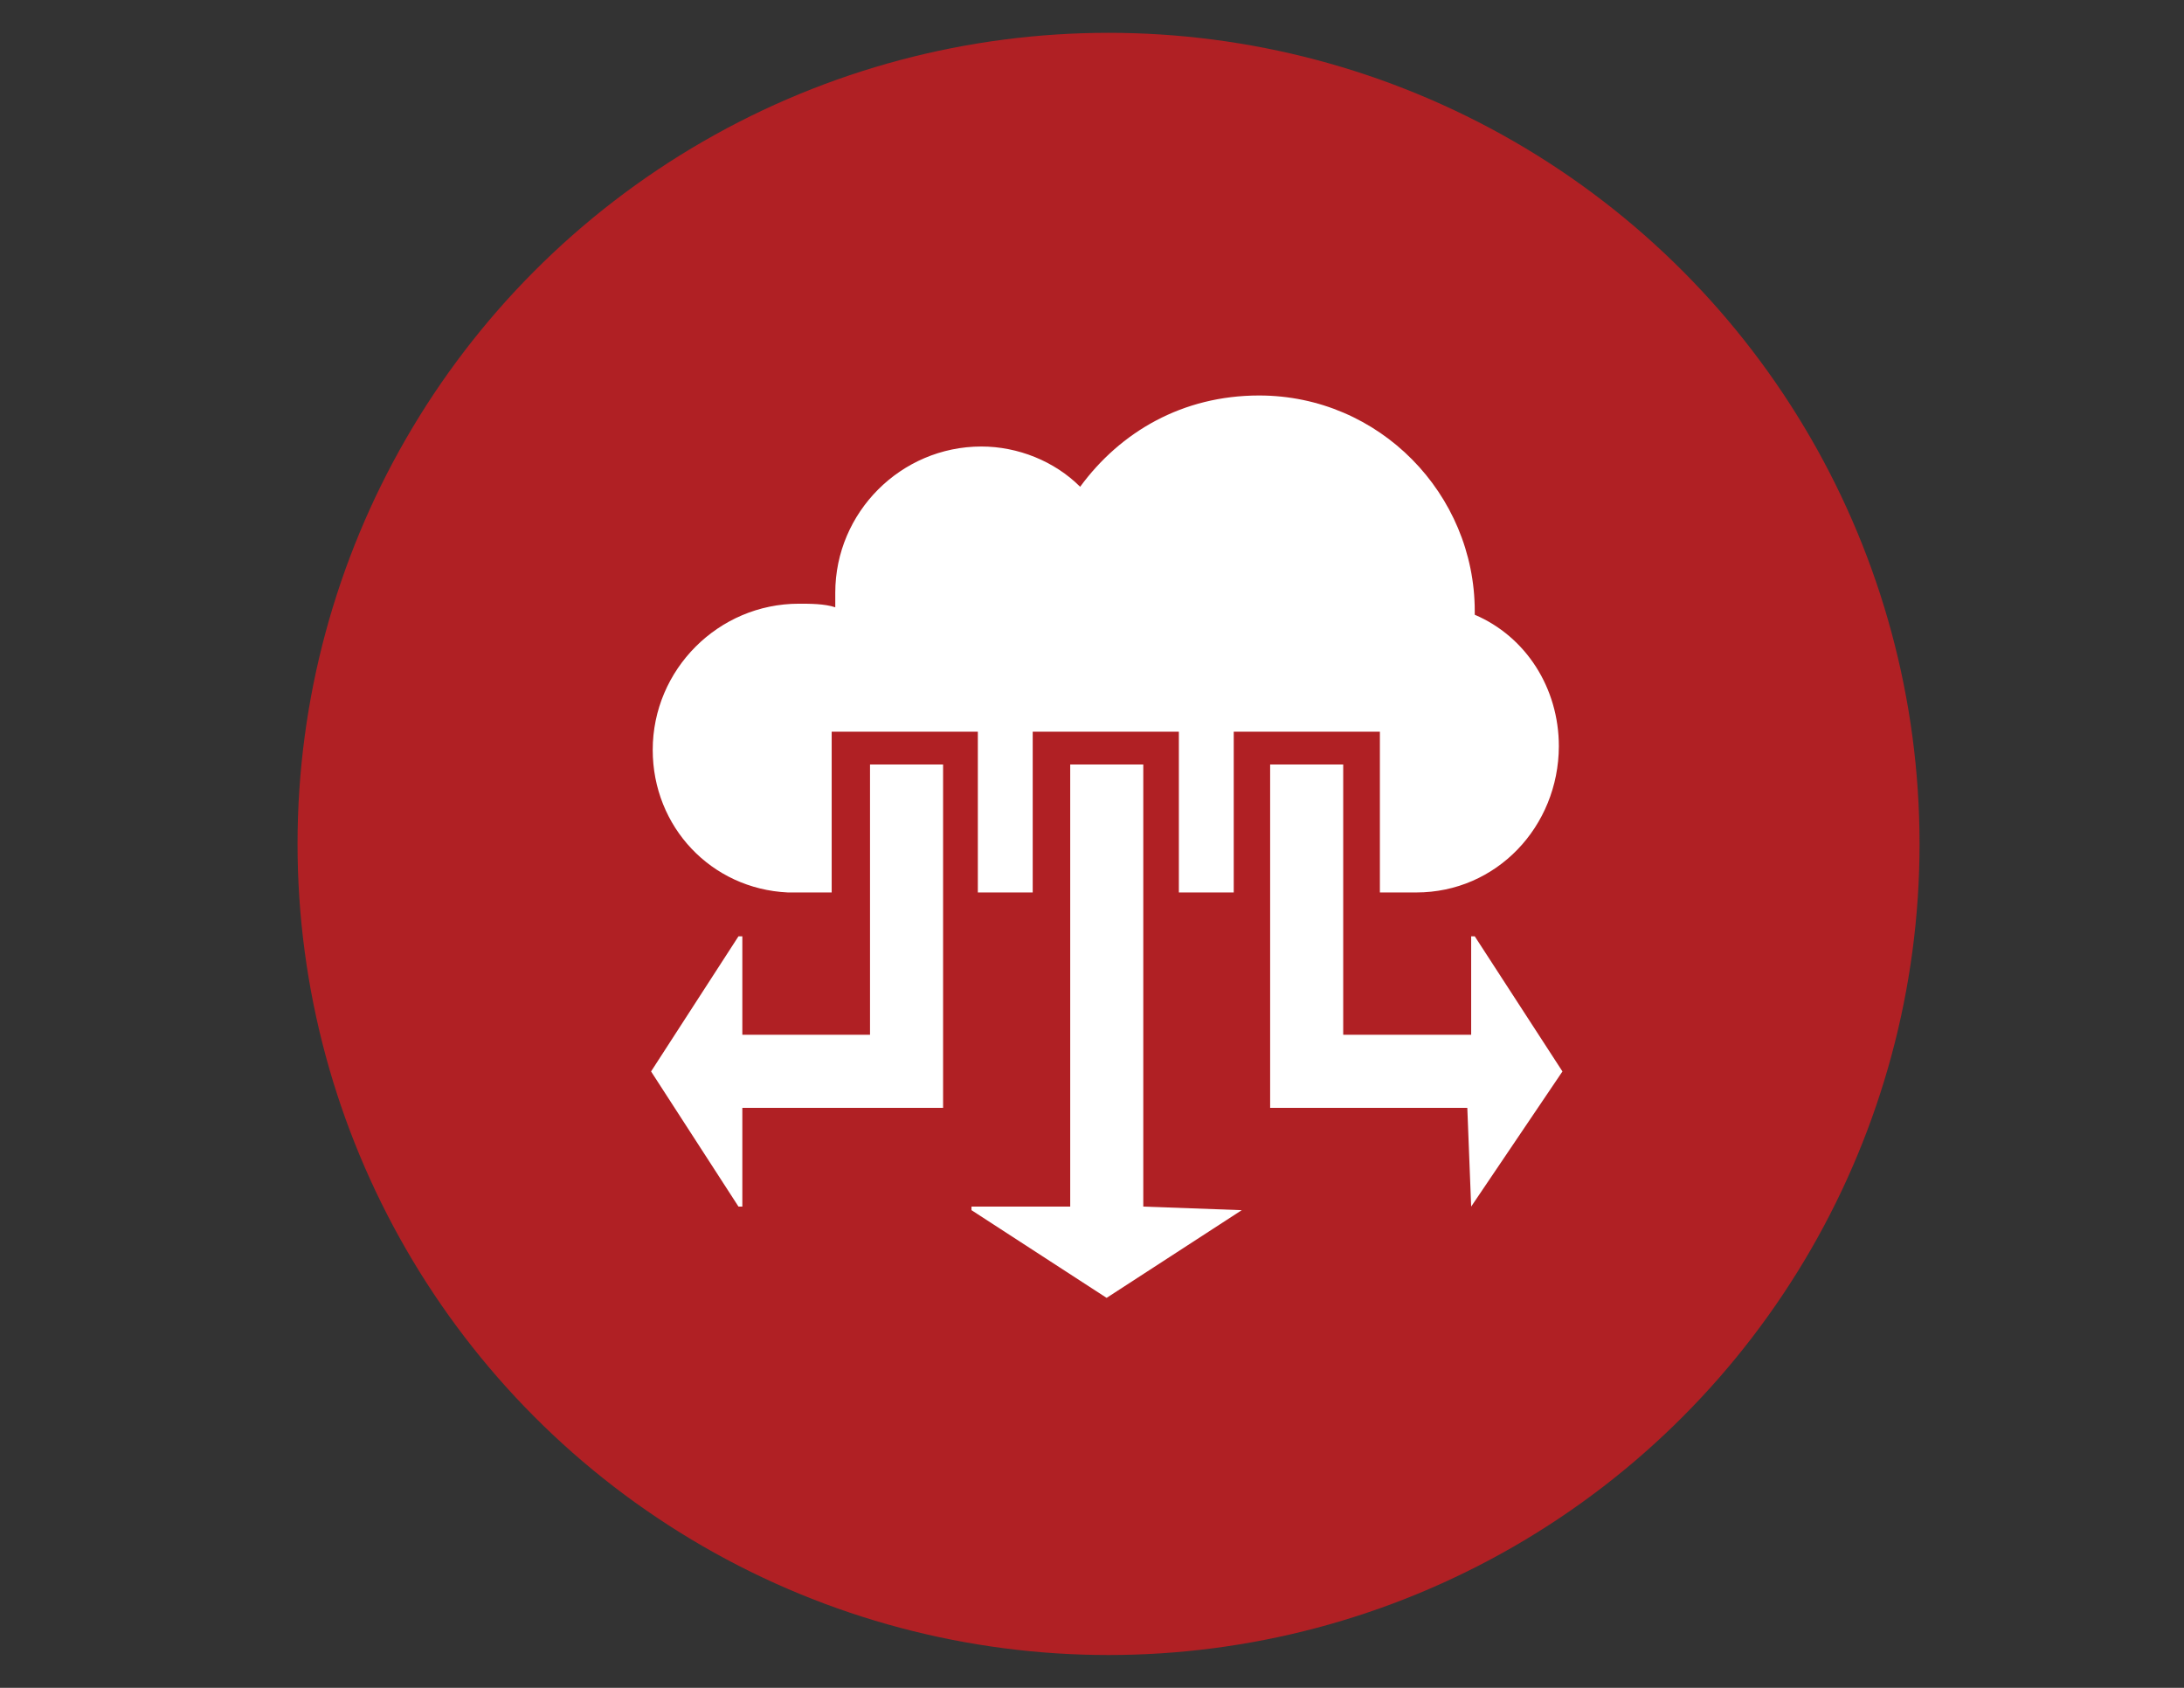 <?xml version="1.0" encoding="utf-8"?>
<!-- Generator: Adobe Illustrator 17.1.0, SVG Export Plug-In . SVG Version: 6.00 Build 0)  -->
<!DOCTYPE svg PUBLIC "-//W3C//DTD SVG 1.1//EN" "http://www.w3.org/Graphics/SVG/1.1/DTD/svg11.dtd">
<svg version="1.1" id="Layer_1" xmlns="http://www.w3.org/2000/svg" xmlns:xlink="http://www.w3.org/1999/xlink" x="0px" y="0px"
	 width="792px" height="612px" viewBox="0 0 792 612" enable-background="new 0 0 792 612" xml:space="preserve">
<rect x="0" y="0" width="792" height="612" fill="#333333" stroke="none"/>
<g id="Layer_2" display="none">
	<circle display="inline" fill="#B02024" cx="399.3" cy="311.3" r="290.1"/>
	<circle display="inline" fill="#E61E25" cx="380.8" cy="360.3" r="9.3"/>
	<path display="inline" fill="#FFFFFF" d="M417.9,414.6H394c-6.6,0-18.5,0-25.2,0h-35.8c-6.6,0-10.6-4-7.9-10.6l18.5-29.1h-78.2
		c-14.6,0-18.5-7.9-18.5-21.2V176.2c0-14.6,5.3-26.5,18.5-26.5h231.8c14.6,0,27.8,11.9,27.8,26.5v106h-13.2v-106
		c0-6.6-6.6-13.2-14.6-13.2H264.2c-6.6,0-5.3,6.6-5.3,13.2v148.4c0,6.6-1.3,10.6,5.3,10.6h153.7V414.6z"/>
	<rect x="272.1" y="189.4" display="inline" fill="#FFFFFF" width="225.2" height="26.5"/>
	<rect x="391.4" y="229.2" display="inline" fill="#FFFFFF" width="106" height="53"/>
	<rect x="272.1" y="229.2" display="inline" fill="#FFFFFF" width="106" height="53"/>
	<path display="inline" fill="#FFFFFF" d="M563.6,455.7c0,14.6-11.9,25.2-25.2,25.2h-80.8c-14.6,0-25.2-11.9-25.2-25.2V320.6
		c0-14.6,11.9-25.2,25.2-25.2h80.8c14.6,0,25.2,11.9,25.2,25.2V455.7z M550.3,315.3c0-4-2.6-6.6-6.6-6.6H451c-4,0-6.6,2.6-6.6,6.6
		v132.5c0,4,2.6,6.6,6.6,6.6h92.7c4,0,6.6-2.6,6.6-6.6V315.3z M537.1,348.4h-79.5v-26.5h79.5V348.4z M537.1,388.1h-79.5v-26.5h79.5
		V388.1z M537.1,427.9h-79.5v-26.5h79.5V427.9z"/>
</g>
<g id="Layer_5" display="none">
	<path display="inline" fill="#B02024" d="M399.3,9.3c-162.9,0-294.1,132.5-294.1,294.1c0,162.9,132.5,294.1,294.1,294.1
		c162.9,0,294.1-132.5,294.1-294.1S562.2,9.3,399.3,9.3z M339.7,398.7h-71.5v35.8h-1.3l-31.8-49l31.8-49h1.3v35.8h46.4v-98H341
		v124.5H339.7z M448.3,435.8l-49,31.8l-49-31.8v-1.3h35.8V274.2h26.5v160.3L448.3,435.8L448.3,435.8z M530.5,434.5L530.5,434.5
		l-1.3-35.8h-71.5V274.2h26.5v98h46.4v-35.8h1.3l31.8,49L530.5,434.5z M510.6,320.6h-13.2v-58.3h-53v58.3h-19.9v-58.3h-53v58.3
		h-19.9v-58.3h-53v58.3h-15.9l0,0c-27.8-1.3-49-23.8-49-51.7c0-29.1,23.8-53,53-53c4,0,9.3,0,13.2,1.3c0-1.3,0-4,0-5.3
		c0-29.1,23.8-53,53-53c13.2,0,26.5,5.3,35.8,14.6c14.6-19.9,37.1-33.1,64.9-33.1c43.7,0,78.2,35.8,78.2,78.2v1.3
		c18.5,7.9,30.5,26.5,30.5,47.7C562.2,296.7,539.7,320.6,510.6,320.6z"/>
</g>
<g id="Layer_6" display="none">
	<circle display="inline" fill="#B02024" cx="402" cy="303.4" r="290.1"/>
	<polygon display="inline" fill="#FFFFFF" points="359.6,278.2 447,278.2 478.8,406.7 327.8,406.7 	"/>
	<rect x="342.4" y="169.6" display="inline" fill="#FFFFFF" width="121.9" height="79.5"/>
	<path display="inline" fill="#FFFFFF" stroke="#B02024" stroke-width="0.51" stroke-miterlimit="10" d="M345,299.4l-5.3-1.3
		c-2.6-1.3-5.3-4-9.3-7.9l0,0l0,0c0-1.3,0-1.3,0-1.3s0,0,0-1.3c1.3-1.3,1.3-2.6,1.3-4c0-1.3,1.3-1.3,1.3-2.6
		c2.6-2.6,5.3-5.3,5.3-9.3c1.3-4,0-6.6-1.3-7.9l0,0c0-4,0-7.9-1.3-11.9c0-4-1.3-7.9-2.6-9.3s-4-2.6-5.3-2.6h-1.3
		c-2.6-1.3-5.3-2.6-9.3-2.6c0,0,0,0-1.3,0l0,0l0,0c-7.9,0-15.9,6.6-18.5,14.6c-1.3,2.6-1.3,6.6-1.3,10.6v1.3l0,0
		c0,1.3-1.3,2.6-1.3,7.9c1.3,4,4,6.6,5.3,9.3c0,0,0,1.3,1.3,2.6c0,1.3,1.3,2.6,1.3,4l0,0c0,0,0,0,0,1.3l0,0c-4,4-7.9,6.6-9.3,7.9
		l-2.6,1.3c-5.3,4-9.3,6.6-11.9,6.6c-6.6,4-9.3,6.6-9.3,9.3v7.9c0,1.3,1.3,2.6,2.6,4c0,0,43.7,6.6,63.6,7.9"/>
	<path display="inline" fill="#010101" d="M355.6,324.5"/>
	<path display="inline" fill="#FFFFFF" stroke="#B02024" stroke-width="0.51" stroke-miterlimit="10" d="M461.6,299.4l5.3-1.3
		c2.6-1.3,5.3-4,9.3-7.9l0,0l0,0c0-1.3,0-1.3,0-1.3s0,0,0-1.3c-1.3-1.3-1.3-2.6-1.3-4c0-1.3-1.3-1.3-1.3-2.6
		c-2.6-2.6-5.3-5.3-5.3-9.3c-1.3-4,0-6.6,1.3-7.9l0,0c0-4,0-7.9,1.3-11.9c0-4,1.3-7.9,2.6-9.3s4-2.6,5.3-2.6h1.3
		c2.6-1.3,5.3-2.6,9.3-2.6c0,0,0,0,1.3,0l0,0l0,0c7.9,0,15.9,6.6,18.5,14.6c1.3,2.6,1.3,6.6,1.3,10.6v1.3l0,0c0,1.3,1.3,2.6,1.3,7.9
		c-1.3,4-4,6.6-5.3,9.3c0,0,0,1.3-1.3,2.6c0,1.3-1.3,2.6-1.3,4l0,0c0,0,0,0,0,1.3l0,0c4,4,7.9,6.6,9.3,7.9l2.6,1.3
		c6.6,2.6,10.6,5.3,11.9,5.3c6.6,4,9.3,6.6,9.3,9.3v7.9c0,1.3-1.3,2.6-2.6,4c0,0-43.7,6.6-63.6,7.9"/>
	<path display="inline" fill="#FFFFFF" stroke="#B02024" stroke-width="0.51" stroke-miterlimit="10" d="M327.8,370.9
		c-2.6-1.3-13.2-7.9-19.9-10.6l-5.3-2.6c-2.6-1.3-7.9-5.3-13.2-10.6l0,0c0,0,0,0,0-1.3c0-1.3,0-1.3,0-1.3s0,0,0-1.3
		c1.3-1.3,1.3-4,2.6-5.3c0-1.3,1.3-2.6,1.3-2.6c2.6-4,6.6-7.9,7.9-13.2c1.3-5.3,0-7.9-1.3-9.3l0,0c0-5.3,0-10.6-1.3-15.9
		c0-6.6-1.3-10.6-4-13.2c-2.6-2.6-5.3-2.6-7.9-4c-1.3,0-1.3,0-2.6,0c-4-2.6-7.9-4-11.9-4h-1.3l0,0c0,0,0,0-1.3,0
		c-11.9,1.3-22.5,7.9-25.2,19.9c-1.3,4-1.3,9.3-1.3,14.6c0,1.3,0,1.3,0,2.6l0,0c-1.3,1.3-2.6,4-1.3,9.3c1.3,5.3,4,9.3,7.9,13.2
		c0,0,1.3,1.3,1.3,2.6c0,1.3,1.3,4,2.6,5.3c0,0,0,0,0,1.3s0,1.3,0,2.6l0,0c-5.3,5.3-9.3,9.3-13.2,10.6l-4,2.6
		c-7.9,4-14.6,6.6-17.2,7.9c-9.3,5.3-11.9,7.9-11.9,11.9v11.9c0,2.6,1.3,4,2.6,5.3c1.3,0,66.2,5.3,106,10.6"/>
	<path display="inline" fill="#FFFFFF" stroke="#B02024" stroke-width="0.51" stroke-miterlimit="10" d="M478.8,370.9
		c2.6-1.3,13.2-7.9,19.9-10.6l4-1.3c2.6-1.3,7.9-5.3,13.2-10.6l0,0c0,0,0,0,0-1.3s0-1.3,0-1.3s0,0,0-1.3c-1.3-1.3-1.3-4-2.6-5.3
		c0-1.3-1.3-2.6-1.3-2.6c-2.6-4-6.6-7.9-7.9-13.2s0-7.9,1.3-9.3l0,0c0-5.3,0-10.6,1.3-15.9c0-6.6,1.3-10.6,4-13.2
		c2.6-2.6,5.3-2.6,7.9-4c1.3,0,1.3,0,2.6,0c4-2.6,7.9-4,11.9-4h1.3l0,0c0,0,0,0,1.3,0c11.9,1.3,22.5,7.9,25.2,19.9
		c1.3,4,1.3,9.3,1.3,14.6c0,1.3,0,1.3,0,2.6l0,0c1.3,1.3,2.6,4,1.3,9.3c-1.3,5.3-4,9.3-7.9,13.2c0,0-1.3,1.3-1.3,2.6
		c0,1.3-1.3,4-2.6,5.3c0,0,0,0,0,1.3c0,1.3,0,1.3,0,2.6l0,0c5.3,5.3,9.3,9.3,13.2,10.6l4,2.6c7.9,4,14.6,6.6,17.2,7.9
		c9.3,5.3,11.9,7.9,11.9,11.9v11.9c0,2.6-1.3,4-2.6,5.3c-1.3,0-66.2,5.3-106,10.6"/>
	<path display="inline" fill="#B02024" d="M425.8,221.2c-1.3,0-4-2.6-6.6-4l-1.3-1.3c-1.3,0-4-2.6-5.3-4l0,0l0,0c0,0,0,0,0-1.3l0,0
		c0-1.3,1.3-1.3,1.3-2.6v-1.3c1.3-1.3,2.6-2.6,2.6-5.3s0-4,0-4l0,0c0-2.6,0-5.3,0-6.6c0-2.6,0-4-1.3-5.3s-2.6-1.3-2.6-1.3h-1.3
		c-1.3-1.3-2.6-1.3-5.3-1.3l0,0l0,0l0,0c-5.3,0-9.3,4-10.6,7.9c0,1.3,0,4,0,6.6c0,0,0,0,0,1.3l0,0c0,0-1.3,1.3,0,4
		c0,2.6,1.3,4,2.6,5.3v1.3c0,1.3,0,1.3,1.3,2.6l0,0c0,0,0,0,0,1.3l0,0c-2.6,2.6-4,4-5.3,4l-1.3,1.3c-4,1.3-6.6,2.6-6.6,4
		c-4,2.6-5.3,4-5.3,5.3v5.3c0,1.3,0,1.3,1.3,1.3c0,0,9.3,4,26.5,4s25.2-4,26.5-4s1.3-1.3,1.3-1.3v-5.3
		C429.8,223.9,428.5,222.5,425.8,221.2z"/>
</g>
<circle fill="#B02024" cx="402" cy="306" r="294.1"/>
<g id="Layer_1_1_" display="none">
	<g display="inline">
		<circle fill="none" stroke="#C1C0C0" stroke-width="2" stroke-miterlimit="10" cx="404.6" cy="304.7" r="569.6"/>
		<path fill="#C1C0C0" d="M592.7,194.7l13.2-22.5c26.5,15.9,42.4,43.7,42.4,74.2c0,30.5-15.9,59.6-42.4,74.2l-13.2-22.5
			c18.5-10.6,30.5-30.5,30.5-53C621.9,226.5,611.3,205.3,592.7,194.7z"/>
		<path fill="#C1C0C0" d="M205.9,217.2c0-6.6,5.3-11.9,11.9-14.6c-21.2-68.9,5.3-141.7,63.6-182.8c29.1-19.9,62.3-31.8,96.7-31.8
			S447-1.3,474.8,19.9c58.3,41.1,76.8,115.2,57,182.8c6.6,1.3,5.3,6.6,5.3,14.6v58.3c0,5.3,0,10.6,0,13.2v60.9h-1.3h-7.9h-18.5
			v-26.5h13.2v-34.4c0-2.6-13.2-7.9-13.2-13.2v-58.3c0-6.6,9.3-11.9,15.9-14.6l2.6-1.3c10.6-60.9-15.9-121.9-67.6-155
			c-25.2-15.9-54.3-25.2-84.8-25.2s-59.6,9.3-84.8,25.2c-49,33.1-75.5,94.1-66.2,153.7v1.3h-1.3c6.6,1.3,9.3,6.6,9.3,14.6v58.3
			c0,7.9-5.3,14.6-13.2,14.6s-13.2-6.6-13.2-14.6L205.9,217.2L205.9,217.2z"/>
		<path fill="#C1C0C0" d="M669.5,561.7c0,9.3-5.3,17.2-13.2,21.2c-4,1.3-94.1,38.4-278.2,38.4s-274.2-37.1-278.2-38.4
			c-7.9-4-14.6-11.9-14.6-21.2v-53c0-18.5,15.9-33.1,55.6-55.6c9.3-5.3,38.4-18.5,76.8-35.8l19.9-9.3c14.6-6.6,37.1-23.8,59.6-47.7
			V359c0-7.9,0-7.9,0-10.6c0-1.3,0-1.3,0-2.6c-5.3-7.9-7.9-15.9-10.6-23.8c-1.3-4-4-11.9-5.3-13.2c-14.6-14.6-30.5-34.4-35.8-59.6
			c-5.3-25.2,1.3-38.4,5.3-45l0,0c0-2.6,0-6.6,0-9.3c0-26.5,0-50.3,5.3-66.2c17.2-50.3,64.9-86.1,117.9-90.1c1.3,0,2.6,0,4,0h2.6
			c1.3,0,2.6,0,5.3,0c19.9,1.3,35.8,5.3,54.3,15.9c1.3,1.3,6.6,1.3,9.3,2.6c10.6,1.3,23.8,4,34.4,15.9
			c13.2,14.6,18.5,31.8,18.5,59.6c5.3,19.9,5.3,45,5.3,70.2l0,0c4,6.6,9.3,19.9,5.3,45c-5.3,25.2-21.2,43.7-35.8,59.6
			c-1.3,1.3-4,7.9-5.3,13.2c-2.6,7.9-5.3,15.9-10.6,23.8c0,1.3,0,2.6-1.3,4c0,2.6,0,2.6,0,9.3c0,2.6,0,4,0,4s0,0,1.3,0
			c22.5,22.5,45,39.7,59.6,46.4l19.9,9.3c31.8,14.6,66.2,30.5,76.8,35.8c39.7,22.5,54.3,37.1,54.3,55.6v53H669.5z"/>
		<path fill="#C1C0C0" d="M641.7,385.5L628.5,363c41.1-23.8,66.2-67.6,66.2-115.2s-25.2-91.4-66.2-115.2l13.2-22.5
			c49,27.8,79.5,80.8,79.5,137.8C721.2,303.4,690.7,356.3,641.7,385.5z"/>
	</g>
</g>
<g id="Layer_3" display="none">
	<g display="inline">
		<circle fill="none" stroke="#C1C0C0" stroke-width="2" stroke-miterlimit="10" cx="399.3" cy="311.3" r="572.3"/>
		<path fill="#C1C0C0" d="M722.5,306c0-27.8-22.5-50.3-50.3-50.3H494.7c-27.8,0-50.3,22.5-50.3,50.3v268.9
			c0,27.8,22.5,50.3,50.3,50.3h176.2c27.8,0,50.3-22.5,50.3-50.3V306H722.5z M590.1,606.7c0,6.6-5.3,13.2-13.2,13.2
			c-6.6,0-13.2-5.3-13.2-13.2c0-7.9,5.3-13.2,13.2-13.2S590.1,598.8,590.1,606.7z M696,560.3c0,6.6-5.3,13.2-13.2,13.2H484.1
			c-6.6,0-13.2-5.3-13.2-13.2V295.4c0-6.6,5.3-13.2,13.2-13.2h200c6.6,0,13.2,5.3,13.2,13.2v264.9H696z M669.5,494.1H497.3v66.2
			h172.2V494.1z M669.5,401.4H497.3v66.2h172.2V401.4z M669.5,308.6H497.3v66.2h172.2V308.6z"/>
		<circle fill="#C1C0C0" cx="362.2" cy="406.7" r="18.5"/>
		<path fill="#C1C0C0" d="M417.9,361.6H133.1c-14.6,0-19.9-10.6-19.9-25.2V45c0-14.6,5.3-26.5,19.9-26.5h458.3
			c14.6,0,26.5,13.2,26.5,26.5v185.5h26.5V45c0-27.8-23.8-53-53-53H133.1c-27.8,0-46.4,25.2-46.4,53v349.7
			c0,27.8,18.5,46.4,46.4,46.4h153.7l-37.1,57c-5.3,13.2,2.6,22.5,17.2,22.5h70.2c14.6,0,37.1,0,50.3,0h30.5V361.6z"/>
		<rect x="152.9" y="57" fill="#C1C0C0" width="423.9" height="79.5"/>
		<rect x="391.4" y="149.7" fill="#C1C0C0" width="185.5" height="79.5"/>
		<rect x="152.9" y="149.7" fill="#C1C0C0" width="198.7" height="79.5"/>
	</g>
</g>
<g id="Layer_4" display="none">
	<g display="inline">
		<circle fill="none" stroke="#C1C0C0" stroke-width="2" stroke-miterlimit="10" cx="399.3" cy="311.3" r="568.3"/>
		<polygon fill="#C1C0C0" points="317.2,262.3 488.1,262.3 550.3,512.6 253.6,512.6 		"/>
		<rect x="284.1" y="50.3" fill="#C1C0C0" width="237.1" height="155"/>
		<path fill="#C1C0C0" stroke="#FFFFFF" stroke-width="0.5" stroke-miterlimit="10" d="M289.4,302l-9.3-2.6
			c-4-2.6-11.9-7.9-18.5-14.6l0,0c0,0,0,0,0-1.3c0-2.6,0-2.6,0-2.6v-1.3c1.3-2.6,2.6-5.3,4-7.9c0-1.3,1.3-4,1.3-4
			c5.3-5.3,9.3-10.6,11.9-18.5c1.3-7.9,0-11.9-1.3-14.6l0,0c0-7.9,0-15.9-1.3-22.5c0-9.3-1.3-14.6-6.6-18.5c-2.6-4-7.9-4-10.6-5.3
			c-1.3,0-2.6,0-2.6-1.3c-5.3-4-10.6-5.3-17.2-5.3h-1.3h-1.3h-1.3c-17.2,1.3-31.8,11.9-37.1,27.8c-1.3,5.3-1.3,11.9-1.3,21.2
			c0,1.3,0,2.6,0,2.6l0,0c-1.3,2.6-2.6,6.6-1.3,14.6c1.3,7.9,6.6,14.6,10.6,18.5c0,0,1.3,2.6,1.3,4c1.3,2.6,1.3,5.3,4,7.9v1.3
			c0,1.3,0,1.3,0,4l0,0c-6.6,7.9-14.6,13.2-18.5,14.6l-6.6,2.6c-11.9,5.3-21.2,9.3-23.8,11.9c-13.2,6.6-17.2,11.9-17.2,17.2v17.2
			c0,2.6,1.3,5.3,4,6.6c1.3,0,87.4,13.2,124.5,15.9"/>
		<path fill="#010101" d="M309.2,352.4"/>
		<path fill="#C1C0C0" stroke="#FFFFFF" stroke-width="0.5" stroke-miterlimit="10" d="M515.9,302l9.3-2.6c4-2.6,11.9-7.9,18.5-14.6
			l0,0c0,0,0,0,0-1.3c0-2.6,0-2.6,0-2.6v-1.3c-1.3-2.6-2.6-5.3-4-7.9c0-1.3-1.3-4-1.3-4c-5.3-5.3-9.3-10.6-11.9-18.5
			c-1.3-7.9,0-11.9,1.3-14.6l0,0c0-7.9,0-15.9,1.3-22.5c0-9.3,1.3-14.6,6.6-18.5c2.6-4,7.9-4,10.6-5.3c1.3,0,2.6,0,2.6-1.3
			c5.3-4,10.6-5.3,17.2-5.3h1.3h1.3h1.3c17.2,1.3,31.8,11.9,37.1,27.8c1.3,5.3,1.3,11.9,1.3,21.2c0,1.3,0,2.6,0,2.6l0,0
			c1.3,2.6,2.6,6.6,1.3,14.6c-1.3,7.9-6.6,14.6-10.6,18.5c0,0-1.3,2.6-1.3,4c-1.3,2.6-1.3,5.3-4,7.9v1.3c0,1.3,0,1.3,0,4l0,0
			c6.6,7.9,14.6,13.2,18.5,14.6l6.6,2.6c11.9,5.3,21.2,9.3,23.8,11.9c13.2,6.6,17.2,11.9,17.2,17.2v17.2c0,2.6-1.3,5.3-4,6.6
			c-1.3,0-87.4,13.2-124.5,15.9"/>
		<path fill="#C1C0C0" stroke="#FFFFFF" stroke-width="0.5" stroke-miterlimit="10" d="M253.6,442.4c-4-2.6-26.5-14.6-39.7-21.2
			l-7.9-4c-6.6-2.6-15.9-10.6-25.2-19.9l0,0c0,0,0,0,0-1.3c0-2.6,0-2.6,0-4v-1.3c2.6-2.6,4-6.6,4-10.6c1.3-1.3,1.3-5.3,2.6-5.3
			c6.6-6.6,13.2-14.6,14.6-25.2c2.6-10.6,0-15.9-2.6-19.9l0,0c0-10.6,0-21.2-2.6-30.5c0-11.9-2.6-19.9-7.9-25.2
			c-4-5.3-10.6-5.3-14.6-6.6c-1.3,0-4,0-4-1.3c-7.9-4-14.6-6.6-22.5-6.6c-1.3,0-1.3,0-2.6,0h-1.3h-1.3
			c-22.5,1.3-42.4,17.2-50.3,38.4c-2.6,6.6-2.6,17.2-2.6,27.8c0,1.3,0,2.6,0,4l0,0c-1.3,2.6-4,7.9-2.6,19.9
			c2.6,10.6,9.3,18.5,14.6,25.2c0,1.3,1.3,4,2.6,5.3c5.3,4,6.6,7.9,7.9,10.6v1.3c0,1.3,0,1.3,0,5.3l0,0
			c-9.3,9.3-19.9,17.2-25.2,19.9l-9.3,4c-17.2,7.9-29.1,13.2-33.1,15.9C27.1,446.4,20.5,453,20.5,461v22.5c0,4,2.6,7.9,5.3,9.3
			c1.3,1.3,129.8,9.3,208,21.2"/>
		<path fill="#C1C0C0" stroke="#FFFFFF" stroke-width="0.5" stroke-miterlimit="10" d="M549,442.4c4-2.6,26.5-14.6,39.7-21.2l7.9-4
			c6.6-2.6,15.9-10.6,25.2-19.9l0,0c0,0,0,0,0-1.3c0-2.6,0-2.6,0-4v-1.3c-2.6-2.6-4-6.6-4-10.6c-1.3-1.3-1.3-5.3-2.6-5.3
			c-6.6-6.6-13.2-14.6-14.6-25.2c-2.6-10.6,0-15.9,2.6-19.9l0,0c0-10.6,0-21.2,2.6-30.5c0-11.9,2.6-19.9,7.9-25.2
			c4-5.3,10.6-5.3,14.6-6.6c1.3,0,4,0,4-1.3c7.9-4,14.6-6.6,22.5-6.6c1.3,0,1.3,0,2.6,0h1.3h1.3c22.5,1.3,42.4,17.2,50.3,38.4
			c2.6,6.6,2.6,17.2,2.6,27.8c0,1.3,0,2.6,0,4l0,0c1.3,2.6,4,7.9,2.6,19.9c-2.6,10.6-9.3,18.5-14.6,25.2c0,1.3-1.3,4-2.6,5.3
			c-1.3,4-2.6,6.6-5.3,10.6v1.3c0,1.3,0,1.3,0,5.3l0,0c9.3,9.3,19.9,17.2,25.2,19.9l9.3,4c17.2,7.9,29.1,13.2,33.1,15.9
			c17.2,9.3,23.8,15.9,23.8,23.8v22.5c0,4-2.6,7.9-5.3,9.3c-1.3,1.3-129.8,9.3-208,21.2"/>
		<path fill="#FFFFFF" d="M445.7,151c-1.3-1.3-7.9-4-14.6-6.6l-4-1.3c-2.6-1.3-6.6-4-10.6-7.9l0,0c0,0,0,0,0-1.3c0-1.3,0-1.3,0-1.3
			s0,0,0-1.3c1.3-1.3,1.3-2.6,1.3-4s1.3-2.6,1.3-2.6c2.6-2.6,5.3-6.6,6.6-10.6s0-6.6-1.3-7.9l0,0c0-4,0-9.3-1.3-13.2
			c0-5.3-1.3-7.9-4-10.6c-1.3-2.6-4-2.6-6.6-2.6h-1.3c-2.6-1.3-6.6-2.6-9.3-2.6h-1.3l0,0c0,0,0,0-1.3,0c-9.3,0-18.5,6.6-21.2,15.9
			c-1.3,2.6-1.3,6.6-1.3,11.9v1.3l0,0c0,1.3-1.3,4-1.3,7.9c1.3,4,4,7.9,6.6,10.6c0,0,1.3,1.3,1.3,2.6c0,1.3,1.3,2.6,2.6,4l0,0
			c0,0,0,0,0,2.6l0,0c-4,4-7.9,7.9-10.6,9.3l-4,1.3c-6.6,2.6-11.9,5.3-14.6,6.6c-7.9,4-10.6,6.6-10.6,10.6v9.3c0,1.3,1.3,2.6,2.6,4
			c1.3,0,17.2,6.6,50.3,6.6s50.3-6.6,50.3-6.6c1.3,0,2.6-2.6,2.6-4v-9.3C454.9,157.6,452.3,155,445.7,151z"/>
	</g>
</g>
<polygon fill="#FFFFFF" points="340.7,401.7 269.2,401.7 269.2,437.5 267.8,437.5 236.1,388.5 267.8,339.5 269.2,339.5 269.2,375.2 
	315.5,375.2 315.5,277.2 342,277.2 342,401.7 "/>
<polygon fill="#FFFFFF" points="450.3,438.8 401.3,470.6 352.3,438.8 352.3,437.5 388.1,437.5 388.1,277.2 414.6,277.2 414.6,437.5 
	450.3,438.8 "/>
<polygon fill="#FFFFFF" points="533.5,437.5 533.5,437.5 532.1,401.7 460.6,401.7 460.6,277.2 487.1,277.2 487.1,375.2 533.5,375.2 
	533.5,339.5 534.8,339.5 566.6,388.5 "/>
<path fill="#FFFFFF" d="M513.6,323.6h-13.2v-58.3h-53v58.3h-19.9v-58.3h-53v58.3h-19.9v-58.3h-53v58.3h-15.9l0,0
	c-27.8-1.3-49-23.8-49-51.7c0-29.1,23.8-53,53-53c4,0,9.3,0,13.2,1.3c0-1.3,0-4,0-5.3c0-29.1,23.8-53,53-53
	c13.2,0,26.5,5.3,35.8,14.6c14.6-19.9,37.1-33.1,64.9-33.1c43.7,0,78.2,35.8,78.2,78.2v1.3c18.5,7.9,30.5,26.5,30.5,47.7
	C565.2,299.7,542.7,323.6,513.6,323.6z"/>
</svg>
